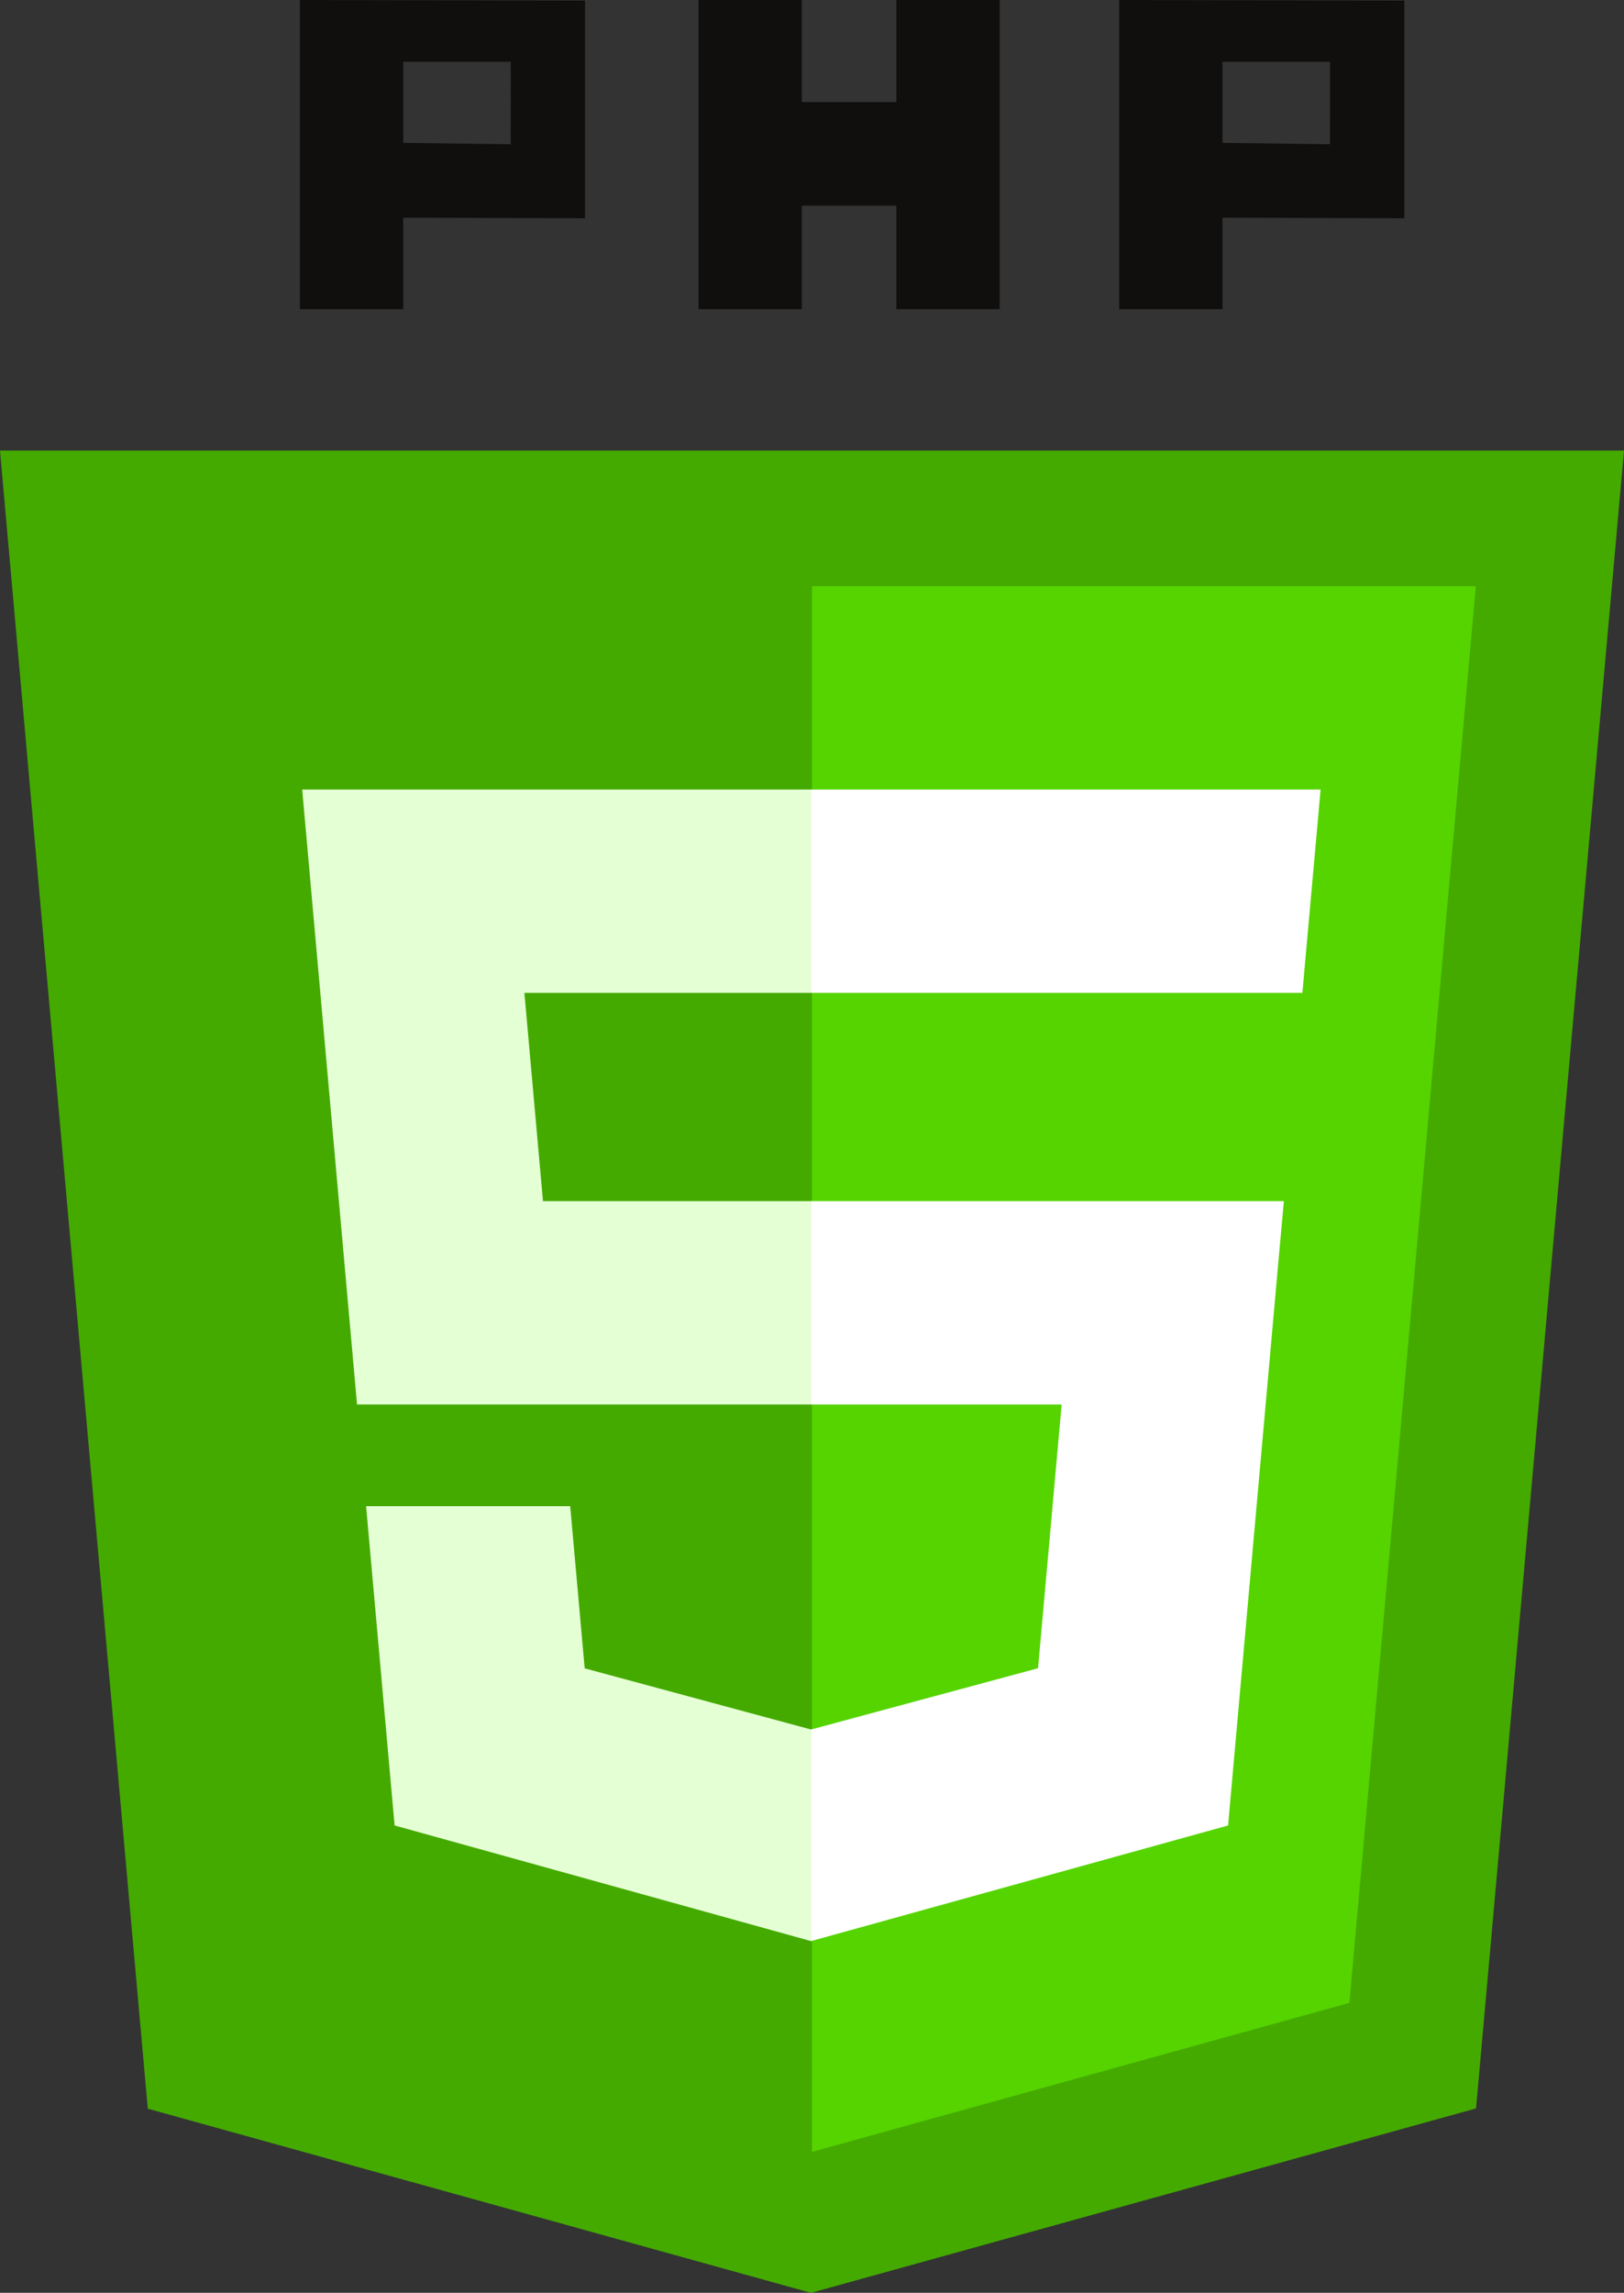 <?xml version="1.0" encoding="UTF-8" standalone="no"?>
<!-- Created with Inkscape (http://www.inkscape.org/) -->

<svg
   xmlns:dc="http://purl.org/dc/elements/1.1/"
   xmlns:cc="http://creativecommons.org/ns#"
   xmlns:rdf="http://www.w3.org/1999/02/22-rdf-syntax-ns#"
   xmlns:svg="http://www.w3.org/2000/svg"
   xmlns="http://www.w3.org/2000/svg"
   xmlns:sodipodi="http://sodipodi.sourceforge.net/DTD/sodipodi-0.dtd"
   xmlns:inkscape="http://www.inkscape.org/namespaces/inkscape"
   id="svg2"
   version="1.1"
   inkscape:version="0.48.4 r9939"
   width="541.975"
   height="765"
   xml:space="preserve"
   sodipodi:docname="html5.svg"><rect width="100%" height="100%" fill="#333333" stroke="none"/><defs
     id="defs6" /><sodipodi:namedview
     pagecolor="#ffffff"
     bordercolor="#666666"
     borderopacity="1"
     objecttolerance="10"
     gridtolerance="10"
     guidetolerance="10"
     inkscape:pageopacity="0"
     inkscape:pageshadow="2"
     inkscape:window-width="1366"
     inkscape:window-height="702"
     id="namedview4"
     showgrid="false"
     fit-margin-top="0"
     fit-margin-left="0"
     fit-margin-right="0"
     fit-margin-bottom="0"
     inkscape:zoom="1.8845055"
     inkscape:cx="352.45067"
     inkscape:cy="704.14774"
     inkscape:window-x="0"
     inkscape:window-y="27"
     inkscape:window-maximized="1"
     inkscape:current-layer="g10"
     inkscape:object-nodes="true"
     inkscape:snap-bbox="true"
     inkscape:snap-bbox-edge-midpoints="true"
     inkscape:bbox-nodes="true" /><g
     inkscape:groupmode="layer"
     id="layer1"
     inkscape:label="Layer" /><g
     id="g10"
     inkscape:groupmode="layer"
     inkscape:label="ink_ext_XXXXXX"
     transform="matrix(1.25,0,0,-1.25,-42.138,843.125)"><g
       id="g12"
       transform="scale(0.1,0.1)"><path
         d="m 731.68,1116.55 -394.578,4425.73 4335.798,0 L 4277.89,1117.25 2502.34,625 731.68,1116.55"
         style="fill:#44aa00;fill-opacity:1;fill-rule:nonzero;stroke:none"
         id="path14"
         inkscape:connector-curvature="0" /><path
         d="m 2505,1001.25 1434.73,397.76 337.56,3781.4 -1772.29,0 0,-4179.16"
         style="fill:#55d400;fill-opacity:1;fill-rule:nonzero;stroke:none"
         id="path16"
         inkscape:connector-curvature="0" /><path
         d="m 2505,3538.96 -718.26,0 -49.61,555.84 767.87,0 0,542.8 -1361.08,0 12.99,-145.62 133.41,-1495.8 1214.68,0 0,542.78"
         style="fill:#e5ffd5;fill-opacity:1;fill-rule:nonzero;stroke:none"
         id="path18"
         inkscape:connector-curvature="0" /><path
         d="m 2505,2129.27 -2.38,-0.64 -604.51,163.24 -38.66,432.9 -544.88,0 76.05,-852.27 1111.88,-308.66 2.5,0.69 0,564.74"
         style="fill:#e5ffd5;fill-opacity:1;fill-rule:nonzero;stroke:none"
         id="path20"
         inkscape:connector-curvature="0" /><path
         d="m 2202.042,6745 275.854,0 0,-272.53 252.32,0 0,272.53 275.86,0 0,-825.29 -275.85,0 0,276.35 -252.32,0 0,-276.35 -275.84,0 0,825.29 -0.024,0"
         style="fill:#100f0d;fill-opacity:1;fill-rule:nonzero;stroke:none"
         id="path22"
         inkscape:connector-curvature="0" /><path
         d="m 2503.12,3538.96 0,-542.78 668.39,0 -63,-703.97 -605.39,-163.4 0,-564.71 1112.76,308.4 8.16,91.7 127.56,1429.01 13.24,145.75 -1261.72,0"
         style="fill:#ffffff;fill-opacity:1;fill-rule:nonzero;stroke:none"
         id="path30"
         inkscape:connector-curvature="0" /><path
         d="m 2503.12,4637.6 0,-542.8 1309.37,0 1.74,0 10.89,122.01 24.73,275.17 12.98,145.62 -1359.71,0"
         style="fill:#ffffff;fill-opacity:1;fill-rule:nonzero;stroke:none"
         id="path32"
         inkscape:connector-curvature="0" /><g
         id="g34"
         transform="scale(10,10)" /><g
         id="g40"
         transform="scale(10,10)" /></g><path
       d="m 332.508,674.5 76.131,-0.16 0,-27.447 0,-30.647 c -16.371,0.054 -35.906,0.103 -50.311,0.15 l 0.042,20.003 30.421,-0.399 0.021,22.001 -28.717,0.005 0,-52.218 0,-13.818 -27.584,0 0,82.529 -0.002,0"
       style="fill:#100f0d;fill-opacity:1;fill-rule:nonzero;stroke:none"
       id="path22-1"
       inkscape:connector-curvature="0"
       sodipodi:nodetypes="cccccccccccccc" /><path
       d="m 113.773,674.5 76.131,-0.16 0,-27.447 0,-30.647 c -16.371,0.054 -35.906,0.103 -50.311,0.15 l 0.042,20.003 30.421,-0.399 0.021,22.001 -28.717,0.005 0,-52.218 0,-13.818 -27.584,0 0,82.529 -0.002,0"
       style="fill:#100f0d;fill-opacity:1;fill-rule:nonzero;stroke:none"
       id="path22-1-1"
       inkscape:connector-curvature="0"
       sodipodi:nodetypes="cccccccccccccc" /></g></svg>